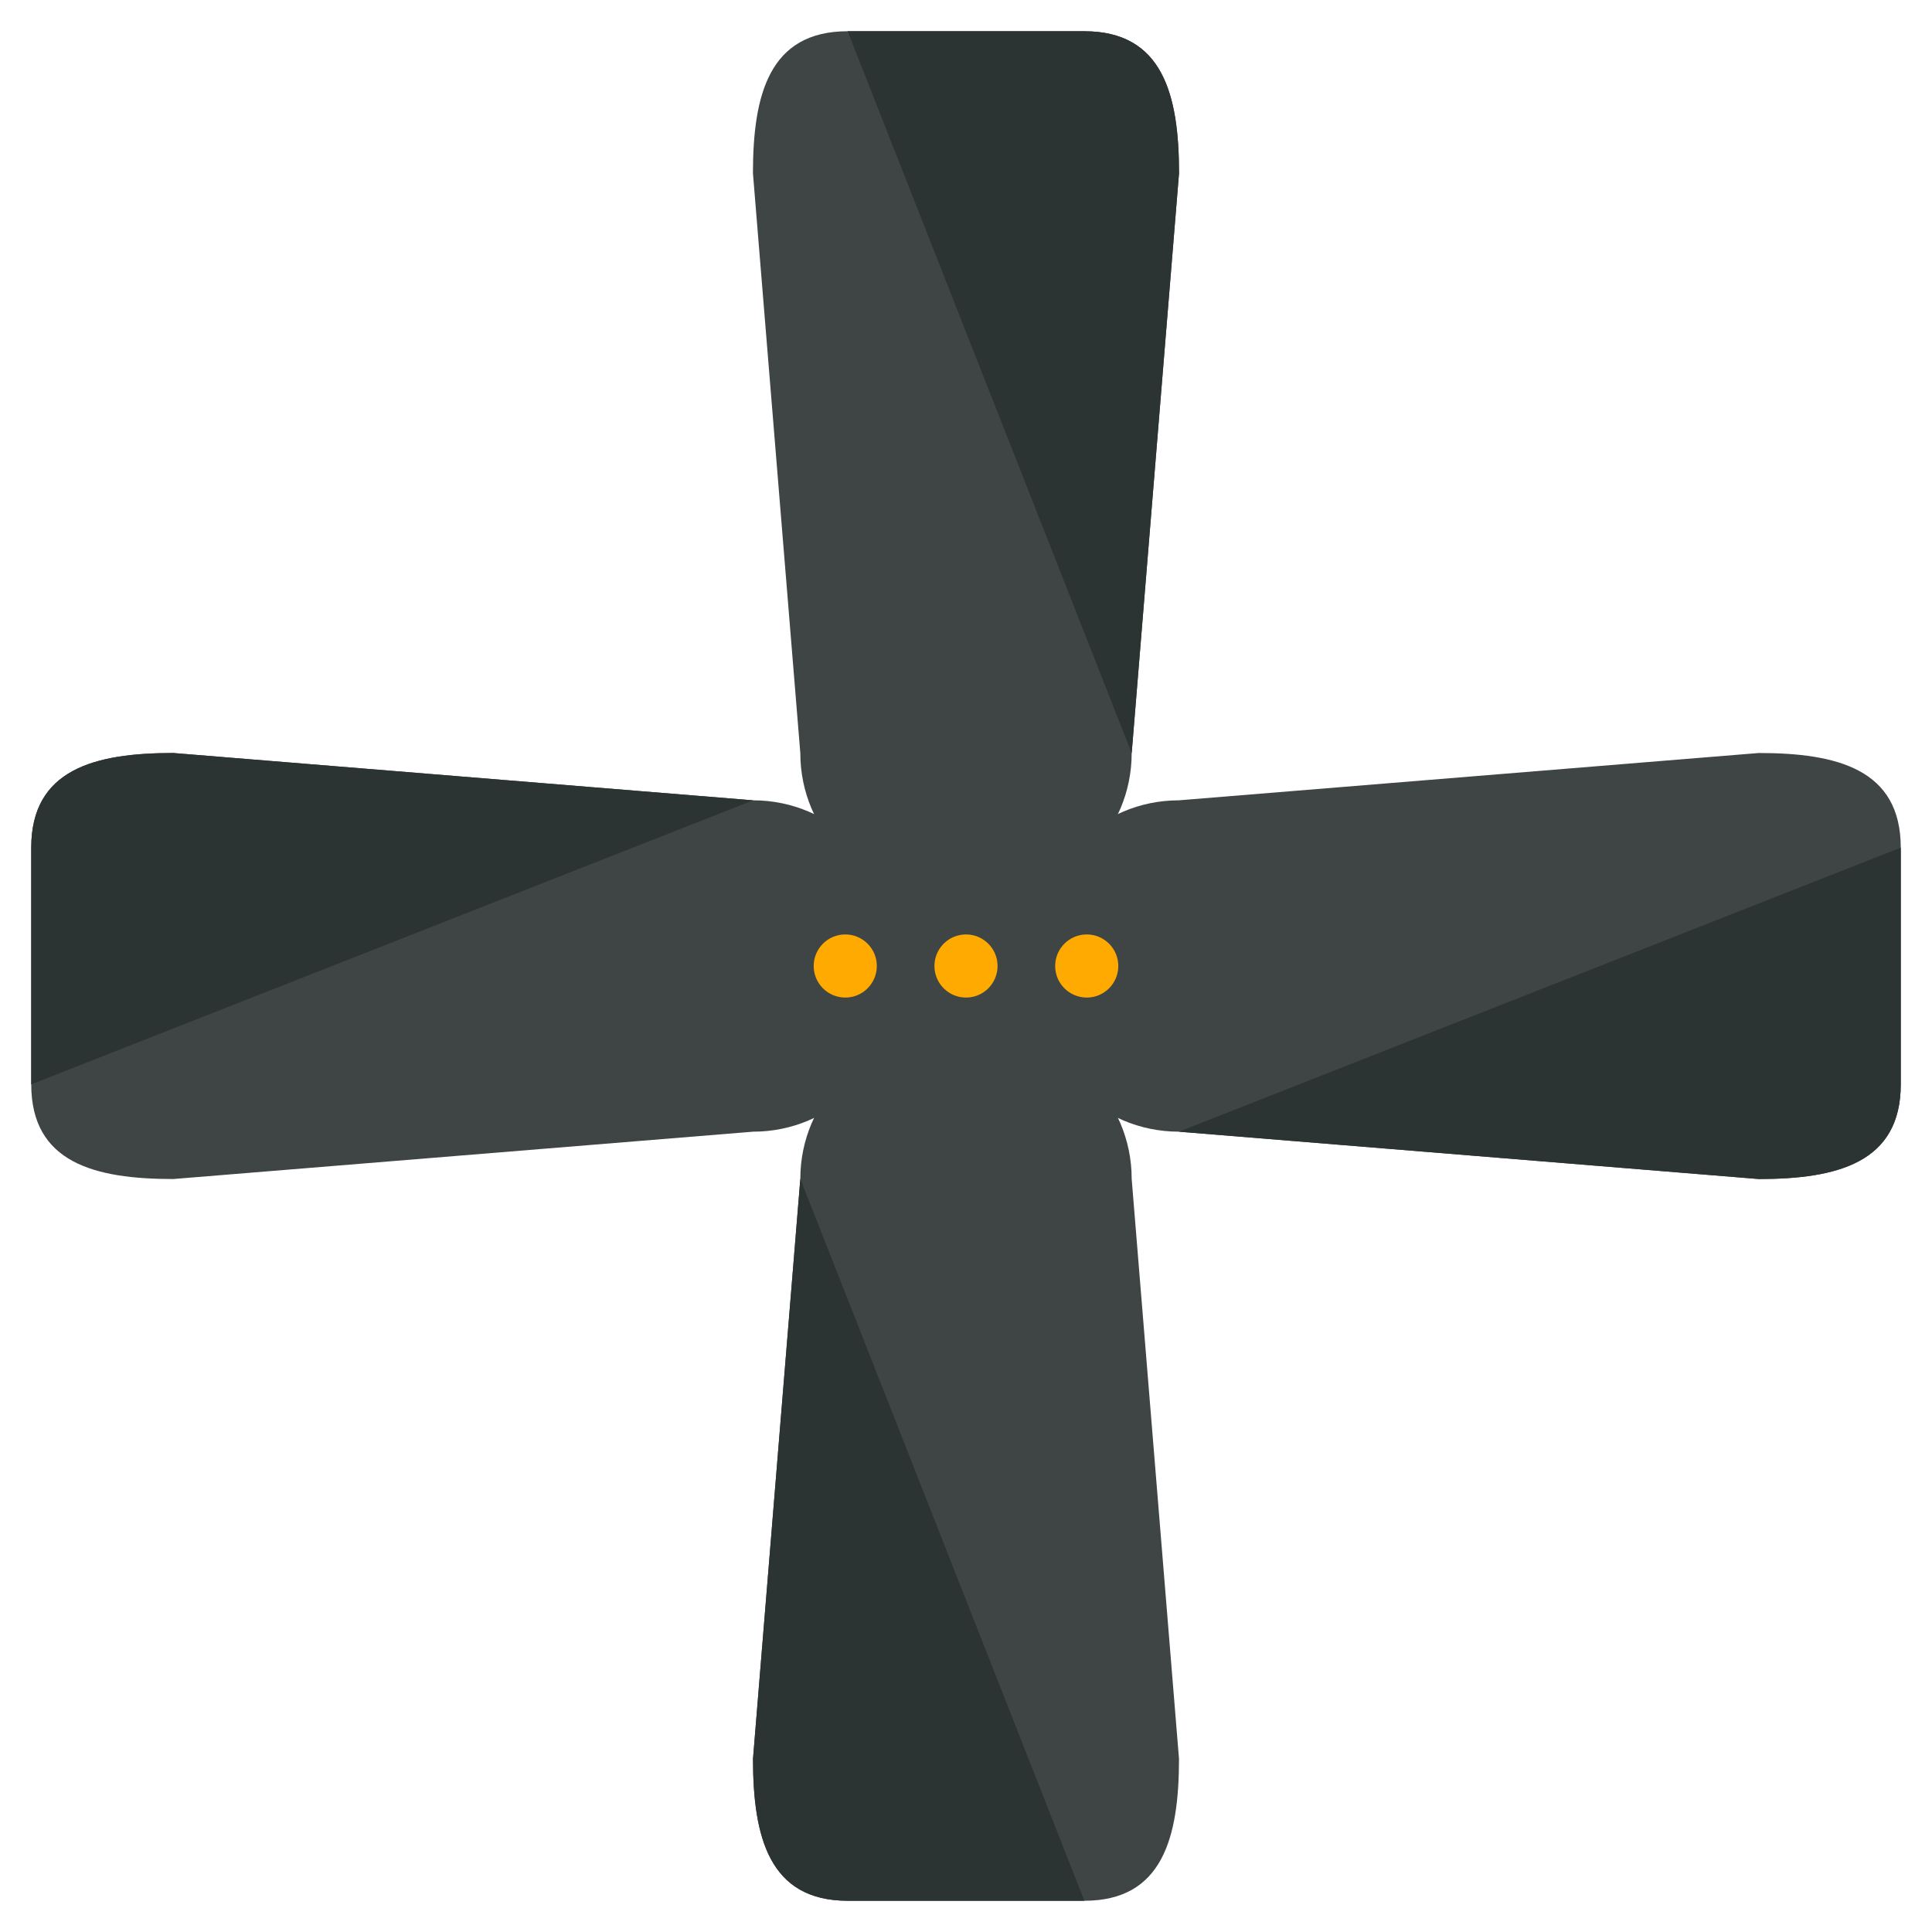 <?xml version="1.0" encoding="utf-8"?>
<!-- Generator: Adobe Illustrator 16.0.0, SVG Export Plug-In . SVG Version: 6.00 Build 0)  -->
<!DOCTYPE svg PUBLIC "-//W3C//DTD SVG 1.1//EN" "http://www.w3.org/Graphics/SVG/1.1/DTD/svg11.dtd">
<svg version="1.1" xmlns="http://www.w3.org/2000/svg" xmlns:xlink="http://www.w3.org/1999/xlink" x="0px" y="0px" width="65px"
	 height="65px" viewBox="0 0 65 65" enable-background="new 0 0 65 65" xml:space="preserve">
<g id="Layer_1">
	<g>
		<g>
			<g>
				<g>
					<g>
						<path fill="#3F4444" d="M38.074,25.338c0,2.638-2.141,4.777-4.779,4.777h-1.592c-2.639,0-4.777-2.14-4.777-4.777l-1.594-19.51
							c0-2.638,0.547-4.777,3.186-4.777h7.963c2.639,0,3.186,2.14,3.186,4.777L38.074,25.338z"/>
					</g>
					<g>
						<path fill="#2B3333" d="M31.703,30.115"/>
					</g>
					<g>
						<path fill="#2B3333" d="M28.518,1.051h7.963c2.639,0,3.186,2.14,3.186,4.777l-1.592,19.51"/>
					</g>
				</g>
				<g>
					<g>
						<path fill="#3F4444" d="M26.926,39.662c0-2.638,2.141-4.777,4.777-4.777h1.594c2.639,0,4.777,2.14,4.777,4.777l1.592,19.51
							c0,2.638-0.547,4.777-3.184,4.777H28.52c-2.639,0-3.186-2.14-3.186-4.777L26.926,39.662z"/>
					</g>
					<g>
						<path fill="#2B3333" d="M33.297,34.885"/>
					</g>
					<g>
						<path fill="#2B3333" d="M36.482,63.949H28.52c-2.639,0-3.186-2.14-3.186-4.777l1.592-19.51"/>
					</g>
				</g>
			</g>
			<g>
				<g>
					<g>
						<path fill="#3F4444" d="M25.338,26.926c2.637,0,4.777,2.141,4.777,4.778v1.593c0,2.639-2.141,4.777-4.777,4.777l-19.51,1.593
							c-2.639,0-4.777-0.547-4.777-3.185V28.52c0-2.639,2.139-3.186,4.777-3.186L25.338,26.926z"/>
					</g>
					<g>
						<path fill="#2B3333" d="M30.115,33.297"/>
					</g>
					<g>
						<path fill="#2B3333" d="M1.051,36.482V28.52c0-2.639,2.139-3.186,4.777-3.186l19.51,1.592"/>
					</g>
				</g>
				<g>
					<g>
						<path fill="#3F4444" d="M39.662,38.074c-2.639,0-4.777-2.141-4.777-4.777v-1.594c0-2.639,2.139-4.777,4.777-4.777l19.51-1.592
							c2.637,0,4.777,0.547,4.777,3.184v7.963c0,2.639-2.141,3.186-4.777,3.186L39.662,38.074z"/>
					</g>
					<g>
						<path fill="#2B3333" d="M34.885,31.703"/>
					</g>
					<g>
						<path fill="#2B3333" d="M63.949,28.518v7.963c0,2.639-2.141,3.186-4.777,3.186l-19.51-1.592"/>
					</g>
				</g>
			</g>
			<g>
				<path fill="#3F4444" d="M38.041,32.676c0,2.509-2.033,4.542-4.541,4.542h-1.916c-2.508,0-4.543-2.033-4.543-4.542l0,0
					c0-2.509,2.035-4.542,4.543-4.542H33.5C36.008,28.134,38.041,30.167,38.041,32.676L38.041,32.676z"/>
			</g>
		</g>
		<g>
			<g>
				<circle fill="#FFAA00" cx="28.438" cy="32.5" r="1.062"/>
			</g>
			<g>
				<circle fill="#FFAA00" cx="32.5" cy="32.5" r="1.062"/>
			</g>
			<g>
				<circle fill="#FFAA00" cx="36.562" cy="32.5" r="1.062"/>
			</g>
		</g>
	</g>
</g>
<g id="nyt_x5F_exporter_x5F_info" display="none">
</g>
</svg>
